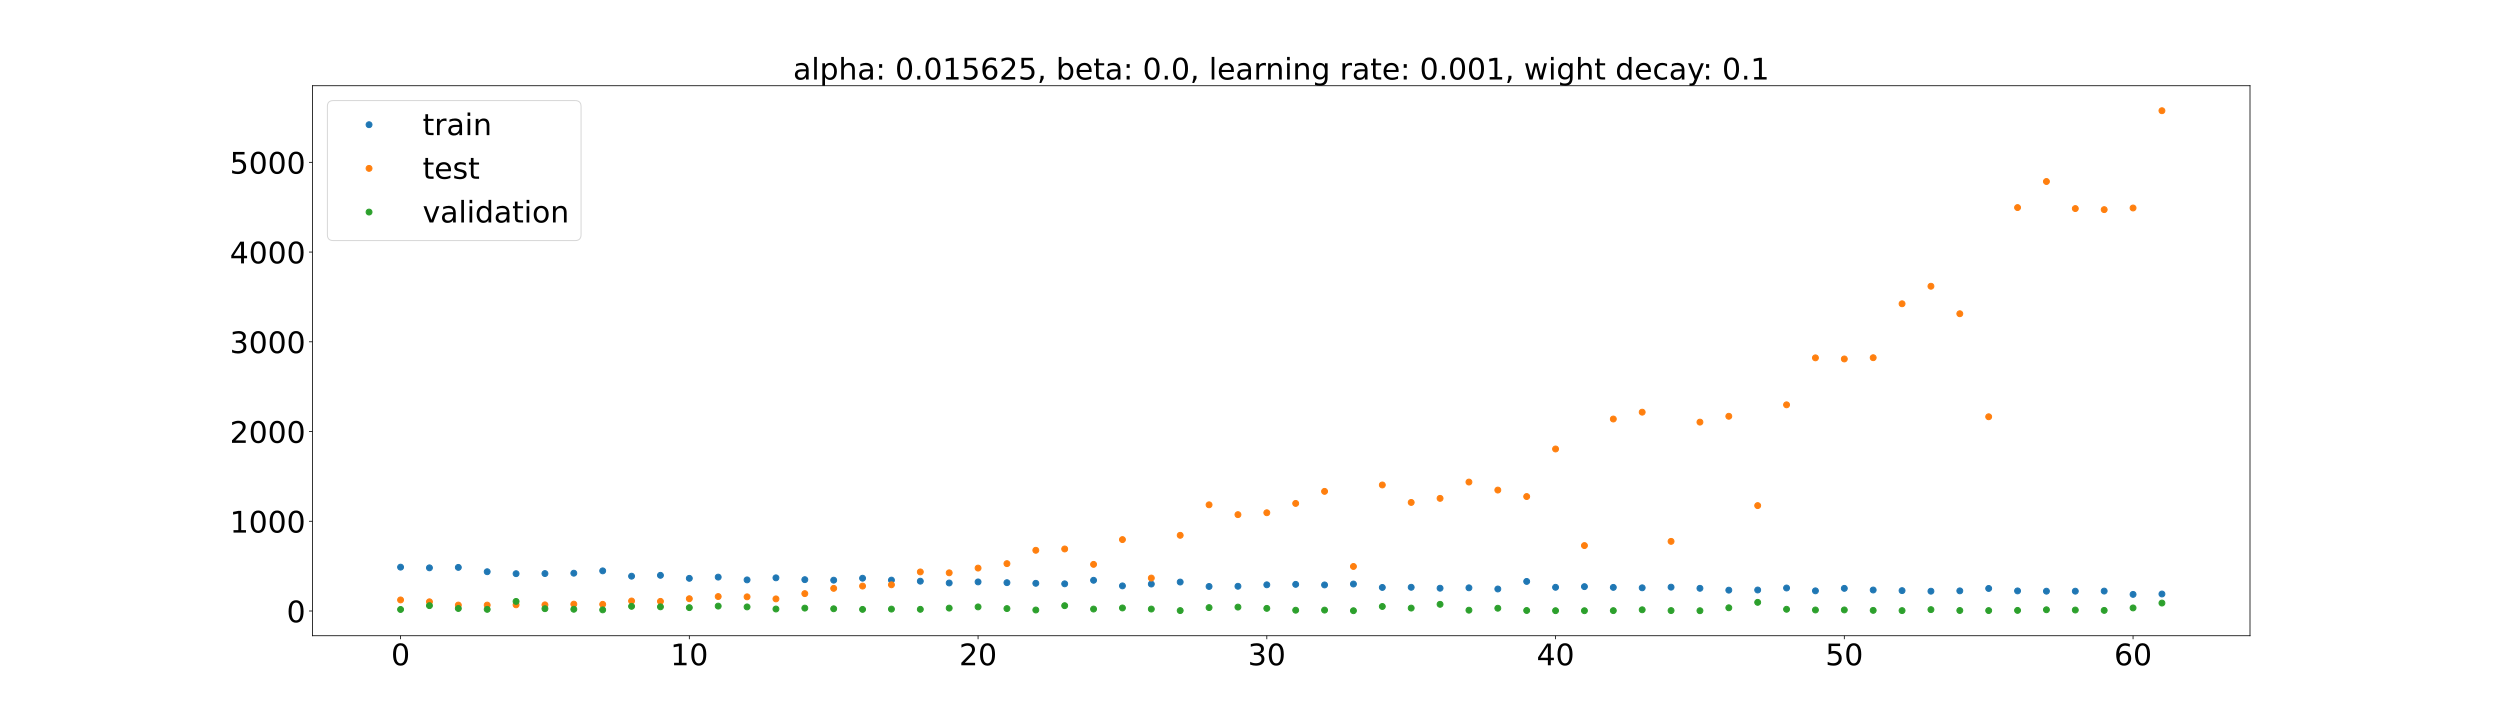 <?xml version="1.0" encoding="utf-8" standalone="no"?>
<!DOCTYPE svg PUBLIC "-//W3C//DTD SVG 1.1//EN"
  "http://www.w3.org/Graphics/SVG/1.1/DTD/svg11.dtd">
<!-- Created with matplotlib (https://matplotlib.org/) -->
<svg height="720pt" version="1.1" viewBox="0 0 2520 720" width="2520pt" xmlns="http://www.w3.org/2000/svg" xmlns:xlink="http://www.w3.org/1999/xlink">
 <defs>
  <style type="text/css">*{stroke-linecap:butt;stroke-linejoin:round;}</style>
 </defs>
 <g id="figure_1">
  <g id="patch_1">
   <path d="M 0 720 
L 2520 720 
L 2520 0 
L 0 0 
z
" style="fill:#ffffff;"/>
  </g>
  <g id="axes_1">
   <g id="patch_2">
    <path d="M 315 640.8 
L 2268 640.8 
L 2268 86.4 
L 315 86.4 
z
" style="fill:#ffffff;"/>
   </g>
   <g id="matplotlib.axis_1">
    <g id="xtick_1">
     <g id="line2d_1">
      <defs>
       <path d="M 0 0 
L 0 3.5 
" id="mfbd2bc231b" style="stroke:#000000;stroke-width:0.8;"/>
      </defs>
      <g>
       <use style="stroke:#000000;stroke-width:0.8;" x="403.773" xlink:href="#mfbd2bc231b" y="640.8"/>
      </g>
     </g>
     <g id="text_1">
      <!-- 0 -->
      <g transform="translate(394.229 670.595)scale(0.3 -0.3)">
       <defs>
        <path d="M 31.781 66.406 
Q 24.172 66.406 20.328 58.906 
Q 16.5 51.422 16.5 36.375 
Q 16.5 21.391 20.328 13.891 
Q 24.172 6.391 31.781 6.391 
Q 39.453 6.391 43.281 13.891 
Q 47.125 21.391 47.125 36.375 
Q 47.125 51.422 43.281 58.906 
Q 39.453 66.406 31.781 66.406 
z
M 31.781 74.219 
Q 44.047 74.219 50.516 64.516 
Q 56.984 54.828 56.984 36.375 
Q 56.984 17.969 50.516 8.266 
Q 44.047 -1.422 31.781 -1.422 
Q 19.531 -1.422 13.062 8.266 
Q 6.594 17.969 6.594 36.375 
Q 6.594 54.828 13.062 64.516 
Q 19.531 74.219 31.781 74.219 
z
" id="DejaVuSans-48"/>
       </defs>
       <use xlink:href="#DejaVuSans-48"/>
      </g>
     </g>
    </g>
    <g id="xtick_2">
     <g id="line2d_2">
      <g>
       <use style="stroke:#000000;stroke-width:0.8;" x="694.831" xlink:href="#mfbd2bc231b" y="640.8"/>
      </g>
     </g>
     <g id="text_2">
      <!-- 10 -->
      <g transform="translate(675.743 670.595)scale(0.3 -0.3)">
       <defs>
        <path d="M 12.406 8.297 
L 28.516 8.297 
L 28.516 63.922 
L 10.984 60.406 
L 10.984 69.391 
L 28.422 72.906 
L 38.281 72.906 
L 38.281 8.297 
L 54.391 8.297 
L 54.391 0 
L 12.406 0 
z
" id="DejaVuSans-49"/>
       </defs>
       <use xlink:href="#DejaVuSans-49"/>
       <use x="63.623" xlink:href="#DejaVuSans-48"/>
      </g>
     </g>
    </g>
    <g id="xtick_3">
     <g id="line2d_3">
      <g>
       <use style="stroke:#000000;stroke-width:0.8;" x="985.889" xlink:href="#mfbd2bc231b" y="640.8"/>
      </g>
     </g>
     <g id="text_3">
      <!-- 20 -->
      <g transform="translate(966.801 670.595)scale(0.3 -0.3)">
       <defs>
        <path d="M 19.188 8.297 
L 53.609 8.297 
L 53.609 0 
L 7.328 0 
L 7.328 8.297 
Q 12.938 14.109 22.625 23.891 
Q 32.328 33.688 34.812 36.531 
Q 39.547 41.844 41.422 45.531 
Q 43.312 49.219 43.312 52.781 
Q 43.312 58.594 39.234 62.25 
Q 35.156 65.922 28.609 65.922 
Q 23.969 65.922 18.812 64.312 
Q 13.672 62.703 7.812 59.422 
L 7.812 69.391 
Q 13.766 71.781 18.938 73 
Q 24.125 74.219 28.422 74.219 
Q 39.75 74.219 46.484 68.547 
Q 53.219 62.891 53.219 53.422 
Q 53.219 48.922 51.531 44.891 
Q 49.859 40.875 45.406 35.406 
Q 44.188 33.984 37.641 27.219 
Q 31.109 20.453 19.188 8.297 
z
" id="DejaVuSans-50"/>
       </defs>
       <use xlink:href="#DejaVuSans-50"/>
       <use x="63.623" xlink:href="#DejaVuSans-48"/>
      </g>
     </g>
    </g>
    <g id="xtick_4">
     <g id="line2d_4">
      <g>
       <use style="stroke:#000000;stroke-width:0.8;" x="1276.947" xlink:href="#mfbd2bc231b" y="640.8"/>
      </g>
     </g>
     <g id="text_4">
      <!-- 30 -->
      <g transform="translate(1257.86 670.595)scale(0.3 -0.3)">
       <defs>
        <path d="M 40.578 39.312 
Q 47.656 37.797 51.625 33 
Q 55.609 28.219 55.609 21.188 
Q 55.609 10.406 48.188 4.484 
Q 40.766 -1.422 27.094 -1.422 
Q 22.516 -1.422 17.656 -0.516 
Q 12.797 0.391 7.625 2.203 
L 7.625 11.719 
Q 11.719 9.328 16.594 8.109 
Q 21.484 6.891 26.812 6.891 
Q 36.078 6.891 40.938 10.547 
Q 45.797 14.203 45.797 21.188 
Q 45.797 27.641 41.281 31.266 
Q 36.766 34.906 28.719 34.906 
L 20.219 34.906 
L 20.219 43.016 
L 29.109 43.016 
Q 36.375 43.016 40.234 45.922 
Q 44.094 48.828 44.094 54.297 
Q 44.094 59.906 40.109 62.906 
Q 36.141 65.922 28.719 65.922 
Q 24.656 65.922 20.016 65.031 
Q 15.375 64.156 9.812 62.312 
L 9.812 71.094 
Q 15.438 72.656 20.344 73.438 
Q 25.25 74.219 29.594 74.219 
Q 40.828 74.219 47.359 69.109 
Q 53.906 64.016 53.906 55.328 
Q 53.906 49.266 50.438 45.094 
Q 46.969 40.922 40.578 39.312 
z
" id="DejaVuSans-51"/>
       </defs>
       <use xlink:href="#DejaVuSans-51"/>
       <use x="63.623" xlink:href="#DejaVuSans-48"/>
      </g>
     </g>
    </g>
    <g id="xtick_5">
     <g id="line2d_5">
      <g>
       <use style="stroke:#000000;stroke-width:0.8;" x="1568.005" xlink:href="#mfbd2bc231b" y="640.8"/>
      </g>
     </g>
     <g id="text_5">
      <!-- 40 -->
      <g transform="translate(1548.918 670.595)scale(0.3 -0.3)">
       <defs>
        <path d="M 37.797 64.312 
L 12.891 25.391 
L 37.797 25.391 
z
M 35.203 72.906 
L 47.609 72.906 
L 47.609 25.391 
L 58.016 25.391 
L 58.016 17.188 
L 47.609 17.188 
L 47.609 0 
L 37.797 0 
L 37.797 17.188 
L 4.891 17.188 
L 4.891 26.703 
z
" id="DejaVuSans-52"/>
       </defs>
       <use xlink:href="#DejaVuSans-52"/>
       <use x="63.623" xlink:href="#DejaVuSans-48"/>
      </g>
     </g>
    </g>
    <g id="xtick_6">
     <g id="line2d_6">
      <g>
       <use style="stroke:#000000;stroke-width:0.8;" x="1859.063" xlink:href="#mfbd2bc231b" y="640.8"/>
      </g>
     </g>
     <g id="text_6">
      <!-- 50 -->
      <g transform="translate(1839.976 670.595)scale(0.3 -0.3)">
       <defs>
        <path d="M 10.797 72.906 
L 49.516 72.906 
L 49.516 64.594 
L 19.828 64.594 
L 19.828 46.734 
Q 21.969 47.469 24.109 47.828 
Q 26.266 48.188 28.422 48.188 
Q 40.625 48.188 47.75 41.5 
Q 54.891 34.812 54.891 23.391 
Q 54.891 11.625 47.562 5.094 
Q 40.234 -1.422 26.906 -1.422 
Q 22.312 -1.422 17.547 -0.641 
Q 12.797 0.141 7.719 1.703 
L 7.719 11.625 
Q 12.109 9.234 16.797 8.062 
Q 21.484 6.891 26.703 6.891 
Q 35.156 6.891 40.078 11.328 
Q 45.016 15.766 45.016 23.391 
Q 45.016 31 40.078 35.438 
Q 35.156 39.891 26.703 39.891 
Q 22.75 39.891 18.812 39.016 
Q 14.891 38.141 10.797 36.281 
z
" id="DejaVuSans-53"/>
       </defs>
       <use xlink:href="#DejaVuSans-53"/>
       <use x="63.623" xlink:href="#DejaVuSans-48"/>
      </g>
     </g>
    </g>
    <g id="xtick_7">
     <g id="line2d_7">
      <g>
       <use style="stroke:#000000;stroke-width:0.8;" x="2150.121" xlink:href="#mfbd2bc231b" y="640.8"/>
      </g>
     </g>
     <g id="text_7">
      <!-- 60 -->
      <g transform="translate(2131.034 670.595)scale(0.3 -0.3)">
       <defs>
        <path d="M 33.016 40.375 
Q 26.375 40.375 22.484 35.828 
Q 18.609 31.297 18.609 23.391 
Q 18.609 15.531 22.484 10.953 
Q 26.375 6.391 33.016 6.391 
Q 39.656 6.391 43.531 10.953 
Q 47.406 15.531 47.406 23.391 
Q 47.406 31.297 43.531 35.828 
Q 39.656 40.375 33.016 40.375 
z
M 52.594 71.297 
L 52.594 62.312 
Q 48.875 64.062 45.094 64.984 
Q 41.312 65.922 37.594 65.922 
Q 27.828 65.922 22.672 59.328 
Q 17.531 52.734 16.797 39.406 
Q 19.672 43.656 24.016 45.922 
Q 28.375 48.188 33.594 48.188 
Q 44.578 48.188 50.953 41.516 
Q 57.328 34.859 57.328 23.391 
Q 57.328 12.156 50.688 5.359 
Q 44.047 -1.422 33.016 -1.422 
Q 20.359 -1.422 13.672 8.266 
Q 6.984 17.969 6.984 36.375 
Q 6.984 53.656 15.188 63.938 
Q 23.391 74.219 37.203 74.219 
Q 40.922 74.219 44.703 73.484 
Q 48.484 72.75 52.594 71.297 
z
" id="DejaVuSans-54"/>
       </defs>
       <use xlink:href="#DejaVuSans-54"/>
       <use x="63.623" xlink:href="#DejaVuSans-48"/>
      </g>
     </g>
    </g>
   </g>
   <g id="matplotlib.axis_2">
    <g id="ytick_1">
     <g id="line2d_8">
      <defs>
       <path d="M 0 0 
L -3.5 0 
" id="ma022037c60" style="stroke:#000000;stroke-width:0.8;"/>
      </defs>
      <g>
       <use style="stroke:#000000;stroke-width:0.8;" x="315" xlink:href="#ma022037c60" y="615.885"/>
      </g>
     </g>
     <g id="text_8">
      <!-- 0 -->
      <g transform="translate(288.913 627.283)scale(0.3 -0.3)">
       <use xlink:href="#DejaVuSans-48"/>
      </g>
     </g>
    </g>
    <g id="ytick_2">
     <g id="line2d_9">
      <g>
       <use style="stroke:#000000;stroke-width:0.8;" x="315" xlink:href="#ma022037c60" y="525.438"/>
      </g>
     </g>
     <g id="text_9">
      <!-- 1000 -->
      <g transform="translate(231.65 536.836)scale(0.3 -0.3)">
       <use xlink:href="#DejaVuSans-49"/>
       <use x="63.623" xlink:href="#DejaVuSans-48"/>
       <use x="127.246" xlink:href="#DejaVuSans-48"/>
       <use x="190.869" xlink:href="#DejaVuSans-48"/>
      </g>
     </g>
    </g>
    <g id="ytick_3">
     <g id="line2d_10">
      <g>
       <use style="stroke:#000000;stroke-width:0.8;" x="315" xlink:href="#ma022037c60" y="434.992"/>
      </g>
     </g>
     <g id="text_10">
      <!-- 2000 -->
      <g transform="translate(231.65 446.39)scale(0.3 -0.3)">
       <use xlink:href="#DejaVuSans-50"/>
       <use x="63.623" xlink:href="#DejaVuSans-48"/>
       <use x="127.246" xlink:href="#DejaVuSans-48"/>
       <use x="190.869" xlink:href="#DejaVuSans-48"/>
      </g>
     </g>
    </g>
    <g id="ytick_4">
     <g id="line2d_11">
      <g>
       <use style="stroke:#000000;stroke-width:0.8;" x="315" xlink:href="#ma022037c60" y="344.545"/>
      </g>
     </g>
     <g id="text_11">
      <!-- 3000 -->
      <g transform="translate(231.65 355.943)scale(0.3 -0.3)">
       <use xlink:href="#DejaVuSans-51"/>
       <use x="63.623" xlink:href="#DejaVuSans-48"/>
       <use x="127.246" xlink:href="#DejaVuSans-48"/>
       <use x="190.869" xlink:href="#DejaVuSans-48"/>
      </g>
     </g>
    </g>
    <g id="ytick_5">
     <g id="line2d_12">
      <g>
       <use style="stroke:#000000;stroke-width:0.8;" x="315" xlink:href="#ma022037c60" y="254.099"/>
      </g>
     </g>
     <g id="text_12">
      <!-- 4000 -->
      <g transform="translate(231.65 265.496)scale(0.3 -0.3)">
       <use xlink:href="#DejaVuSans-52"/>
       <use x="63.623" xlink:href="#DejaVuSans-48"/>
       <use x="127.246" xlink:href="#DejaVuSans-48"/>
       <use x="190.869" xlink:href="#DejaVuSans-48"/>
      </g>
     </g>
    </g>
    <g id="ytick_6">
     <g id="line2d_13">
      <g>
       <use style="stroke:#000000;stroke-width:0.8;" x="315" xlink:href="#ma022037c60" y="163.652"/>
      </g>
     </g>
     <g id="text_13">
      <!-- 5000 -->
      <g transform="translate(231.65 175.05)scale(0.3 -0.3)">
       <use xlink:href="#DejaVuSans-53"/>
       <use x="63.623" xlink:href="#DejaVuSans-48"/>
       <use x="127.246" xlink:href="#DejaVuSans-48"/>
       <use x="190.869" xlink:href="#DejaVuSans-48"/>
      </g>
     </g>
    </g>
   </g>
   <g id="line2d_14">
    <defs>
     <path d="M 0 3 
C 0.796 3 1.559 2.684 2.121 2.121 
C 2.684 1.559 3 0.796 3 0 
C 3 -0.796 2.684 -1.559 2.121 -2.121 
C 1.559 -2.684 0.796 -3 0 -3 
C -0.796 -3 -1.559 -2.684 -2.121 -2.121 
C -2.684 -1.559 -3 -0.796 -3 0 
C -3 0.796 -2.684 1.559 -2.121 2.121 
C -1.559 2.684 -0.796 3 0 3 
z
" id="m01c1c22c36" style="stroke:#1f77b4;"/>
    </defs>
    <g clip-path="url(#pdbefff16e7)">
     <use style="fill:#1f77b4;stroke:#1f77b4;" x="403.773" xlink:href="#m01c1c22c36" y="571.685"/>
     <use style="fill:#1f77b4;stroke:#1f77b4;" x="432.879" xlink:href="#m01c1c22c36" y="572.378"/>
     <use style="fill:#1f77b4;stroke:#1f77b4;" x="461.984" xlink:href="#m01c1c22c36" y="571.935"/>
     <use style="fill:#1f77b4;stroke:#1f77b4;" x="491.09" xlink:href="#m01c1c22c36" y="576.297"/>
     <use style="fill:#1f77b4;stroke:#1f77b4;" x="520.196" xlink:href="#m01c1c22c36" y="578.268"/>
     <use style="fill:#1f77b4;stroke:#1f77b4;" x="549.302" xlink:href="#m01c1c22c36" y="578.148"/>
     <use style="fill:#1f77b4;stroke:#1f77b4;" x="578.408" xlink:href="#m01c1c22c36" y="577.784"/>
     <use style="fill:#1f77b4;stroke:#1f77b4;" x="607.513" xlink:href="#m01c1c22c36" y="575.425"/>
     <use style="fill:#1f77b4;stroke:#1f77b4;" x="636.619" xlink:href="#m01c1c22c36" y="580.796"/>
     <use style="fill:#1f77b4;stroke:#1f77b4;" x="665.725" xlink:href="#m01c1c22c36" y="579.92"/>
     <use style="fill:#1f77b4;stroke:#1f77b4;" x="694.831" xlink:href="#m01c1c22c36" y="582.96"/>
     <use style="fill:#1f77b4;stroke:#1f77b4;" x="723.937" xlink:href="#m01c1c22c36" y="581.726"/>
     <use style="fill:#1f77b4;stroke:#1f77b4;" x="753.042" xlink:href="#m01c1c22c36" y="584.524"/>
     <use style="fill:#1f77b4;stroke:#1f77b4;" x="782.148" xlink:href="#m01c1c22c36" y="582.445"/>
     <use style="fill:#1f77b4;stroke:#1f77b4;" x="811.254" xlink:href="#m01c1c22c36" y="584.287"/>
     <use style="fill:#1f77b4;stroke:#1f77b4;" x="840.36" xlink:href="#m01c1c22c36" y="584.815"/>
     <use style="fill:#1f77b4;stroke:#1f77b4;" x="869.466" xlink:href="#m01c1c22c36" y="582.848"/>
     <use style="fill:#1f77b4;stroke:#1f77b4;" x="898.572" xlink:href="#m01c1c22c36" y="584.753"/>
     <use style="fill:#1f77b4;stroke:#1f77b4;" x="927.677" xlink:href="#m01c1c22c36" y="585.835"/>
     <use style="fill:#1f77b4;stroke:#1f77b4;" x="956.783" xlink:href="#m01c1c22c36" y="587.642"/>
     <use style="fill:#1f77b4;stroke:#1f77b4;" x="985.889" xlink:href="#m01c1c22c36" y="586.571"/>
     <use style="fill:#1f77b4;stroke:#1f77b4;" x="1014.995" xlink:href="#m01c1c22c36" y="587.32"/>
     <use style="fill:#1f77b4;stroke:#1f77b4;" x="1044.101" xlink:href="#m01c1c22c36" y="587.969"/>
     <use style="fill:#1f77b4;stroke:#1f77b4;" x="1073.206" xlink:href="#m01c1c22c36" y="588.482"/>
     <use style="fill:#1f77b4;stroke:#1f77b4;" x="1102.312" xlink:href="#m01c1c22c36" y="584.921"/>
     <use style="fill:#1f77b4;stroke:#1f77b4;" x="1131.418" xlink:href="#m01c1c22c36" y="590.569"/>
     <use style="fill:#1f77b4;stroke:#1f77b4;" x="1160.524" xlink:href="#m01c1c22c36" y="588.709"/>
     <use style="fill:#1f77b4;stroke:#1f77b4;" x="1189.63" xlink:href="#m01c1c22c36" y="586.702"/>
     <use style="fill:#1f77b4;stroke:#1f77b4;" x="1218.735" xlink:href="#m01c1c22c36" y="591.161"/>
     <use style="fill:#1f77b4;stroke:#1f77b4;" x="1247.841" xlink:href="#m01c1c22c36" y="590.961"/>
     <use style="fill:#1f77b4;stroke:#1f77b4;" x="1276.947" xlink:href="#m01c1c22c36" y="589.477"/>
     <use style="fill:#1f77b4;stroke:#1f77b4;" x="1306.053" xlink:href="#m01c1c22c36" y="589.033"/>
     <use style="fill:#1f77b4;stroke:#1f77b4;" x="1335.159" xlink:href="#m01c1c22c36" y="589.606"/>
     <use style="fill:#1f77b4;stroke:#1f77b4;" x="1364.265" xlink:href="#m01c1c22c36" y="588.7"/>
     <use style="fill:#1f77b4;stroke:#1f77b4;" x="1393.37" xlink:href="#m01c1c22c36" y="592.144"/>
     <use style="fill:#1f77b4;stroke:#1f77b4;" x="1422.476" xlink:href="#m01c1c22c36" y="591.973"/>
     <use style="fill:#1f77b4;stroke:#1f77b4;" x="1451.582" xlink:href="#m01c1c22c36" y="592.919"/>
     <use style="fill:#1f77b4;stroke:#1f77b4;" x="1480.688" xlink:href="#m01c1c22c36" y="592.512"/>
     <use style="fill:#1f77b4;stroke:#1f77b4;" x="1509.794" xlink:href="#m01c1c22c36" y="593.697"/>
     <use style="fill:#1f77b4;stroke:#1f77b4;" x="1538.899" xlink:href="#m01c1c22c36" y="586.083"/>
     <use style="fill:#1f77b4;stroke:#1f77b4;" x="1568.005" xlink:href="#m01c1c22c36" y="591.991"/>
     <use style="fill:#1f77b4;stroke:#1f77b4;" x="1597.111" xlink:href="#m01c1c22c36" y="591.323"/>
     <use style="fill:#1f77b4;stroke:#1f77b4;" x="1626.217" xlink:href="#m01c1c22c36" y="592.084"/>
     <use style="fill:#1f77b4;stroke:#1f77b4;" x="1655.323" xlink:href="#m01c1c22c36" y="592.502"/>
     <use style="fill:#1f77b4;stroke:#1f77b4;" x="1684.428" xlink:href="#m01c1c22c36" y="591.858"/>
     <use style="fill:#1f77b4;stroke:#1f77b4;" x="1713.534" xlink:href="#m01c1c22c36" y="593.007"/>
     <use style="fill:#1f77b4;stroke:#1f77b4;" x="1742.64" xlink:href="#m01c1c22c36" y="594.88"/>
     <use style="fill:#1f77b4;stroke:#1f77b4;" x="1771.746" xlink:href="#m01c1c22c36" y="594.714"/>
     <use style="fill:#1f77b4;stroke:#1f77b4;" x="1800.852" xlink:href="#m01c1c22c36" y="592.702"/>
     <use style="fill:#1f77b4;stroke:#1f77b4;" x="1829.958" xlink:href="#m01c1c22c36" y="595.563"/>
     <use style="fill:#1f77b4;stroke:#1f77b4;" x="1859.063" xlink:href="#m01c1c22c36" y="593.066"/>
     <use style="fill:#1f77b4;stroke:#1f77b4;" x="1888.169" xlink:href="#m01c1c22c36" y="594.727"/>
     <use style="fill:#1f77b4;stroke:#1f77b4;" x="1917.275" xlink:href="#m01c1c22c36" y="595.35"/>
     <use style="fill:#1f77b4;stroke:#1f77b4;" x="1946.381" xlink:href="#m01c1c22c36" y="595.931"/>
     <use style="fill:#1f77b4;stroke:#1f77b4;" x="1975.487" xlink:href="#m01c1c22c36" y="595.576"/>
     <use style="fill:#1f77b4;stroke:#1f77b4;" x="2004.592" xlink:href="#m01c1c22c36" y="593.167"/>
     <use style="fill:#1f77b4;stroke:#1f77b4;" x="2033.698" xlink:href="#m01c1c22c36" y="595.629"/>
     <use style="fill:#1f77b4;stroke:#1f77b4;" x="2062.804" xlink:href="#m01c1c22c36" y="595.909"/>
     <use style="fill:#1f77b4;stroke:#1f77b4;" x="2091.91" xlink:href="#m01c1c22c36" y="595.912"/>
     <use style="fill:#1f77b4;stroke:#1f77b4;" x="2121.016" xlink:href="#m01c1c22c36" y="595.81"/>
     <use style="fill:#1f77b4;stroke:#1f77b4;" x="2150.121" xlink:href="#m01c1c22c36" y="599.143"/>
     <use style="fill:#1f77b4;stroke:#1f77b4;" x="2179.227" xlink:href="#m01c1c22c36" y="598.748"/>
    </g>
   </g>
   <g id="line2d_15">
    <defs>
     <path d="M 0 3 
C 0.796 3 1.559 2.684 2.121 2.121 
C 2.684 1.559 3 0.796 3 0 
C 3 -0.796 2.684 -1.559 2.121 -2.121 
C 1.559 -2.684 0.796 -3 0 -3 
C -0.796 -3 -1.559 -2.684 -2.121 -2.121 
C -2.684 -1.559 -3 -0.796 -3 0 
C -3 0.796 -2.684 1.559 -2.121 2.121 
C -1.559 2.684 -0.796 3 0 3 
z
" id="m540a7ecd18" style="stroke:#ff7f0e;"/>
    </defs>
    <g clip-path="url(#pdbefff16e7)">
     <use style="fill:#ff7f0e;stroke:#ff7f0e;" x="403.773" xlink:href="#m540a7ecd18" y="604.732"/>
     <use style="fill:#ff7f0e;stroke:#ff7f0e;" x="432.879" xlink:href="#m540a7ecd18" y="606.599"/>
     <use style="fill:#ff7f0e;stroke:#ff7f0e;" x="461.984" xlink:href="#m540a7ecd18" y="609.91"/>
     <use style="fill:#ff7f0e;stroke:#ff7f0e;" x="491.09" xlink:href="#m540a7ecd18" y="609.924"/>
     <use style="fill:#ff7f0e;stroke:#ff7f0e;" x="520.196" xlink:href="#m540a7ecd18" y="609.66"/>
     <use style="fill:#ff7f0e;stroke:#ff7f0e;" x="549.302" xlink:href="#m540a7ecd18" y="609.682"/>
     <use style="fill:#ff7f0e;stroke:#ff7f0e;" x="578.408" xlink:href="#m540a7ecd18" y="608.973"/>
     <use style="fill:#ff7f0e;stroke:#ff7f0e;" x="607.513" xlink:href="#m540a7ecd18" y="609.151"/>
     <use style="fill:#ff7f0e;stroke:#ff7f0e;" x="636.619" xlink:href="#m540a7ecd18" y="605.8"/>
     <use style="fill:#ff7f0e;stroke:#ff7f0e;" x="665.725" xlink:href="#m540a7ecd18" y="606.178"/>
     <use style="fill:#ff7f0e;stroke:#ff7f0e;" x="694.831" xlink:href="#m540a7ecd18" y="603.502"/>
     <use style="fill:#ff7f0e;stroke:#ff7f0e;" x="723.937" xlink:href="#m540a7ecd18" y="601.313"/>
     <use style="fill:#ff7f0e;stroke:#ff7f0e;" x="753.042" xlink:href="#m540a7ecd18" y="601.603"/>
     <use style="fill:#ff7f0e;stroke:#ff7f0e;" x="782.148" xlink:href="#m540a7ecd18" y="603.677"/>
     <use style="fill:#ff7f0e;stroke:#ff7f0e;" x="811.254" xlink:href="#m540a7ecd18" y="598.375"/>
     <use style="fill:#ff7f0e;stroke:#ff7f0e;" x="840.36" xlink:href="#m540a7ecd18" y="593.058"/>
     <use style="fill:#ff7f0e;stroke:#ff7f0e;" x="869.466" xlink:href="#m540a7ecd18" y="590.768"/>
     <use style="fill:#ff7f0e;stroke:#ff7f0e;" x="898.572" xlink:href="#m540a7ecd18" y="589.473"/>
     <use style="fill:#ff7f0e;stroke:#ff7f0e;" x="927.677" xlink:href="#m540a7ecd18" y="576.495"/>
     <use style="fill:#ff7f0e;stroke:#ff7f0e;" x="956.783" xlink:href="#m540a7ecd18" y="577.39"/>
     <use style="fill:#ff7f0e;stroke:#ff7f0e;" x="985.889" xlink:href="#m540a7ecd18" y="572.632"/>
     <use style="fill:#ff7f0e;stroke:#ff7f0e;" x="1014.995" xlink:href="#m540a7ecd18" y="568.144"/>
     <use style="fill:#ff7f0e;stroke:#ff7f0e;" x="1044.101" xlink:href="#m540a7ecd18" y="554.688"/>
     <use style="fill:#ff7f0e;stroke:#ff7f0e;" x="1073.206" xlink:href="#m540a7ecd18" y="553.363"/>
     <use style="fill:#ff7f0e;stroke:#ff7f0e;" x="1102.312" xlink:href="#m540a7ecd18" y="568.88"/>
     <use style="fill:#ff7f0e;stroke:#ff7f0e;" x="1131.418" xlink:href="#m540a7ecd18" y="543.911"/>
     <use style="fill:#ff7f0e;stroke:#ff7f0e;" x="1160.524" xlink:href="#m540a7ecd18" y="582.677"/>
     <use style="fill:#ff7f0e;stroke:#ff7f0e;" x="1189.63" xlink:href="#m540a7ecd18" y="539.592"/>
     <use style="fill:#ff7f0e;stroke:#ff7f0e;" x="1218.735" xlink:href="#m540a7ecd18" y="508.837"/>
     <use style="fill:#ff7f0e;stroke:#ff7f0e;" x="1247.841" xlink:href="#m540a7ecd18" y="518.758"/>
     <use style="fill:#ff7f0e;stroke:#ff7f0e;" x="1276.947" xlink:href="#m540a7ecd18" y="516.842"/>
     <use style="fill:#ff7f0e;stroke:#ff7f0e;" x="1306.053" xlink:href="#m540a7ecd18" y="507.449"/>
     <use style="fill:#ff7f0e;stroke:#ff7f0e;" x="1335.159" xlink:href="#m540a7ecd18" y="495.304"/>
     <use style="fill:#ff7f0e;stroke:#ff7f0e;" x="1364.265" xlink:href="#m540a7ecd18" y="571.002"/>
     <use style="fill:#ff7f0e;stroke:#ff7f0e;" x="1393.37" xlink:href="#m540a7ecd18" y="488.845"/>
     <use style="fill:#ff7f0e;stroke:#ff7f0e;" x="1422.476" xlink:href="#m540a7ecd18" y="506.463"/>
     <use style="fill:#ff7f0e;stroke:#ff7f0e;" x="1451.582" xlink:href="#m540a7ecd18" y="502.347"/>
     <use style="fill:#ff7f0e;stroke:#ff7f0e;" x="1480.688" xlink:href="#m540a7ecd18" y="485.913"/>
     <use style="fill:#ff7f0e;stroke:#ff7f0e;" x="1509.794" xlink:href="#m540a7ecd18" y="493.99"/>
     <use style="fill:#ff7f0e;stroke:#ff7f0e;" x="1538.899" xlink:href="#m540a7ecd18" y="500.511"/>
     <use style="fill:#ff7f0e;stroke:#ff7f0e;" x="1568.005" xlink:href="#m540a7ecd18" y="452.571"/>
     <use style="fill:#ff7f0e;stroke:#ff7f0e;" x="1597.111" xlink:href="#m540a7ecd18" y="549.938"/>
     <use style="fill:#ff7f0e;stroke:#ff7f0e;" x="1626.217" xlink:href="#m540a7ecd18" y="422.366"/>
     <use style="fill:#ff7f0e;stroke:#ff7f0e;" x="1655.323" xlink:href="#m540a7ecd18" y="415.473"/>
     <use style="fill:#ff7f0e;stroke:#ff7f0e;" x="1684.428" xlink:href="#m540a7ecd18" y="545.696"/>
     <use style="fill:#ff7f0e;stroke:#ff7f0e;" x="1713.534" xlink:href="#m540a7ecd18" y="425.501"/>
     <use style="fill:#ff7f0e;stroke:#ff7f0e;" x="1742.64" xlink:href="#m540a7ecd18" y="419.598"/>
     <use style="fill:#ff7f0e;stroke:#ff7f0e;" x="1771.746" xlink:href="#m540a7ecd18" y="509.645"/>
     <use style="fill:#ff7f0e;stroke:#ff7f0e;" x="1800.852" xlink:href="#m540a7ecd18" y="408.059"/>
     <use style="fill:#ff7f0e;stroke:#ff7f0e;" x="1829.958" xlink:href="#m540a7ecd18" y="360.706"/>
     <use style="fill:#ff7f0e;stroke:#ff7f0e;" x="1859.063" xlink:href="#m540a7ecd18" y="361.826"/>
     <use style="fill:#ff7f0e;stroke:#ff7f0e;" x="1888.169" xlink:href="#m540a7ecd18" y="360.562"/>
     <use style="fill:#ff7f0e;stroke:#ff7f0e;" x="1917.275" xlink:href="#m540a7ecd18" y="306.195"/>
     <use style="fill:#ff7f0e;stroke:#ff7f0e;" x="1946.381" xlink:href="#m540a7ecd18" y="288.536"/>
     <use style="fill:#ff7f0e;stroke:#ff7f0e;" x="1975.487" xlink:href="#m540a7ecd18" y="316.245"/>
     <use style="fill:#ff7f0e;stroke:#ff7f0e;" x="2004.592" xlink:href="#m540a7ecd18" y="420.091"/>
     <use style="fill:#ff7f0e;stroke:#ff7f0e;" x="2033.698" xlink:href="#m540a7ecd18" y="209.225"/>
     <use style="fill:#ff7f0e;stroke:#ff7f0e;" x="2062.804" xlink:href="#m540a7ecd18" y="182.955"/>
     <use style="fill:#ff7f0e;stroke:#ff7f0e;" x="2091.91" xlink:href="#m540a7ecd18" y="210.227"/>
     <use style="fill:#ff7f0e;stroke:#ff7f0e;" x="2121.016" xlink:href="#m540a7ecd18" y="211.301"/>
     <use style="fill:#ff7f0e;stroke:#ff7f0e;" x="2150.121" xlink:href="#m540a7ecd18" y="209.643"/>
     <use style="fill:#ff7f0e;stroke:#ff7f0e;" x="2179.227" xlink:href="#m540a7ecd18" y="111.6"/>
    </g>
   </g>
   <g id="line2d_16">
    <defs>
     <path d="M 0 3 
C 0.796 3 1.559 2.684 2.121 2.121 
C 2.684 1.559 3 0.796 3 0 
C 3 -0.796 2.684 -1.559 2.121 -2.121 
C 1.559 -2.684 0.796 -3 0 -3 
C -0.796 -3 -1.559 -2.684 -2.121 -2.121 
C -2.684 -1.559 -3 -0.796 -3 0 
C -3 0.796 -2.684 1.559 -2.121 2.121 
C -1.559 2.684 -0.796 3 0 3 
z
" id="m7a46ccacd3" style="stroke:#2ca02c;"/>
    </defs>
    <g clip-path="url(#pdbefff16e7)">
     <use style="fill:#2ca02c;stroke:#2ca02c;" x="403.773" xlink:href="#m7a46ccacd3" y="614.352"/>
     <use style="fill:#2ca02c;stroke:#2ca02c;" x="432.879" xlink:href="#m7a46ccacd3" y="610.489"/>
     <use style="fill:#2ca02c;stroke:#2ca02c;" x="461.984" xlink:href="#m7a46ccacd3" y="613.345"/>
     <use style="fill:#2ca02c;stroke:#2ca02c;" x="491.09" xlink:href="#m7a46ccacd3" y="614.232"/>
     <use style="fill:#2ca02c;stroke:#2ca02c;" x="520.196" xlink:href="#m7a46ccacd3" y="606.234"/>
     <use style="fill:#2ca02c;stroke:#2ca02c;" x="549.302" xlink:href="#m7a46ccacd3" y="613.563"/>
     <use style="fill:#2ca02c;stroke:#2ca02c;" x="578.408" xlink:href="#m7a46ccacd3" y="614.142"/>
     <use style="fill:#2ca02c;stroke:#2ca02c;" x="607.513" xlink:href="#m7a46ccacd3" y="614.748"/>
     <use style="fill:#2ca02c;stroke:#2ca02c;" x="636.619" xlink:href="#m7a46ccacd3" y="611.186"/>
     <use style="fill:#2ca02c;stroke:#2ca02c;" x="665.725" xlink:href="#m7a46ccacd3" y="611.69"/>
     <use style="fill:#2ca02c;stroke:#2ca02c;" x="694.831" xlink:href="#m7a46ccacd3" y="612.504"/>
     <use style="fill:#2ca02c;stroke:#2ca02c;" x="723.937" xlink:href="#m7a46ccacd3" y="610.95"/>
     <use style="fill:#2ca02c;stroke:#2ca02c;" x="753.042" xlink:href="#m7a46ccacd3" y="611.767"/>
     <use style="fill:#2ca02c;stroke:#2ca02c;" x="782.148" xlink:href="#m7a46ccacd3" y="613.89"/>
     <use style="fill:#2ca02c;stroke:#2ca02c;" x="811.254" xlink:href="#m7a46ccacd3" y="612.978"/>
     <use style="fill:#2ca02c;stroke:#2ca02c;" x="840.36" xlink:href="#m7a46ccacd3" y="613.644"/>
     <use style="fill:#2ca02c;stroke:#2ca02c;" x="869.466" xlink:href="#m7a46ccacd3" y="614.263"/>
     <use style="fill:#2ca02c;stroke:#2ca02c;" x="898.572" xlink:href="#m7a46ccacd3" y="613.966"/>
     <use style="fill:#2ca02c;stroke:#2ca02c;" x="927.677" xlink:href="#m7a46ccacd3" y="614.19"/>
     <use style="fill:#2ca02c;stroke:#2ca02c;" x="956.783" xlink:href="#m7a46ccacd3" y="612.973"/>
     <use style="fill:#2ca02c;stroke:#2ca02c;" x="985.889" xlink:href="#m7a46ccacd3" y="611.754"/>
     <use style="fill:#2ca02c;stroke:#2ca02c;" x="1014.995" xlink:href="#m7a46ccacd3" y="613.447"/>
     <use style="fill:#2ca02c;stroke:#2ca02c;" x="1044.101" xlink:href="#m7a46ccacd3" y="614.885"/>
     <use style="fill:#2ca02c;stroke:#2ca02c;" x="1073.206" xlink:href="#m7a46ccacd3" y="610.527"/>
     <use style="fill:#2ca02c;stroke:#2ca02c;" x="1102.312" xlink:href="#m7a46ccacd3" y="613.929"/>
     <use style="fill:#2ca02c;stroke:#2ca02c;" x="1131.418" xlink:href="#m7a46ccacd3" y="612.815"/>
     <use style="fill:#2ca02c;stroke:#2ca02c;" x="1160.524" xlink:href="#m7a46ccacd3" y="613.925"/>
     <use style="fill:#2ca02c;stroke:#2ca02c;" x="1189.63" xlink:href="#m7a46ccacd3" y="615.46"/>
     <use style="fill:#2ca02c;stroke:#2ca02c;" x="1218.735" xlink:href="#m7a46ccacd3" y="612.457"/>
     <use style="fill:#2ca02c;stroke:#2ca02c;" x="1247.841" xlink:href="#m7a46ccacd3" y="611.958"/>
     <use style="fill:#2ca02c;stroke:#2ca02c;" x="1276.947" xlink:href="#m7a46ccacd3" y="613.242"/>
     <use style="fill:#2ca02c;stroke:#2ca02c;" x="1306.053" xlink:href="#m7a46ccacd3" y="615.094"/>
     <use style="fill:#2ca02c;stroke:#2ca02c;" x="1335.159" xlink:href="#m7a46ccacd3" y="614.979"/>
     <use style="fill:#2ca02c;stroke:#2ca02c;" x="1364.265" xlink:href="#m7a46ccacd3" y="615.591"/>
     <use style="fill:#2ca02c;stroke:#2ca02c;" x="1393.37" xlink:href="#m7a46ccacd3" y="611.331"/>
     <use style="fill:#2ca02c;stroke:#2ca02c;" x="1422.476" xlink:href="#m7a46ccacd3" y="612.944"/>
     <use style="fill:#2ca02c;stroke:#2ca02c;" x="1451.582" xlink:href="#m7a46ccacd3" y="609.154"/>
     <use style="fill:#2ca02c;stroke:#2ca02c;" x="1480.688" xlink:href="#m7a46ccacd3" y="615.075"/>
     <use style="fill:#2ca02c;stroke:#2ca02c;" x="1509.794" xlink:href="#m7a46ccacd3" y="613.094"/>
     <use style="fill:#2ca02c;stroke:#2ca02c;" x="1538.899" xlink:href="#m7a46ccacd3" y="615.374"/>
     <use style="fill:#2ca02c;stroke:#2ca02c;" x="1568.005" xlink:href="#m7a46ccacd3" y="615.57"/>
     <use style="fill:#2ca02c;stroke:#2ca02c;" x="1597.111" xlink:href="#m7a46ccacd3" y="615.6"/>
     <use style="fill:#2ca02c;stroke:#2ca02c;" x="1626.217" xlink:href="#m7a46ccacd3" y="615.507"/>
     <use style="fill:#2ca02c;stroke:#2ca02c;" x="1655.323" xlink:href="#m7a46ccacd3" y="614.662"/>
     <use style="fill:#2ca02c;stroke:#2ca02c;" x="1684.428" xlink:href="#m7a46ccacd3" y="615.454"/>
     <use style="fill:#2ca02c;stroke:#2ca02c;" x="1713.534" xlink:href="#m7a46ccacd3" y="615.597"/>
     <use style="fill:#2ca02c;stroke:#2ca02c;" x="1742.64" xlink:href="#m7a46ccacd3" y="612.64"/>
     <use style="fill:#2ca02c;stroke:#2ca02c;" x="1771.746" xlink:href="#m7a46ccacd3" y="607.164"/>
     <use style="fill:#2ca02c;stroke:#2ca02c;" x="1800.852" xlink:href="#m7a46ccacd3" y="614.141"/>
     <use style="fill:#2ca02c;stroke:#2ca02c;" x="1829.958" xlink:href="#m7a46ccacd3" y="614.861"/>
     <use style="fill:#2ca02c;stroke:#2ca02c;" x="1859.063" xlink:href="#m7a46ccacd3" y="614.81"/>
     <use style="fill:#2ca02c;stroke:#2ca02c;" x="1888.169" xlink:href="#m7a46ccacd3" y="615.257"/>
     <use style="fill:#2ca02c;stroke:#2ca02c;" x="1917.275" xlink:href="#m7a46ccacd3" y="615.489"/>
     <use style="fill:#2ca02c;stroke:#2ca02c;" x="1946.381" xlink:href="#m7a46ccacd3" y="614.506"/>
     <use style="fill:#2ca02c;stroke:#2ca02c;" x="1975.487" xlink:href="#m7a46ccacd3" y="615.379"/>
     <use style="fill:#2ca02c;stroke:#2ca02c;" x="2004.592" xlink:href="#m7a46ccacd3" y="615.455"/>
     <use style="fill:#2ca02c;stroke:#2ca02c;" x="2033.698" xlink:href="#m7a46ccacd3" y="615.278"/>
     <use style="fill:#2ca02c;stroke:#2ca02c;" x="2062.804" xlink:href="#m7a46ccacd3" y="614.64"/>
     <use style="fill:#2ca02c;stroke:#2ca02c;" x="2091.91" xlink:href="#m7a46ccacd3" y="614.91"/>
     <use style="fill:#2ca02c;stroke:#2ca02c;" x="2121.016" xlink:href="#m7a46ccacd3" y="615.282"/>
     <use style="fill:#2ca02c;stroke:#2ca02c;" x="2150.121" xlink:href="#m7a46ccacd3" y="612.781"/>
     <use style="fill:#2ca02c;stroke:#2ca02c;" x="2179.227" xlink:href="#m7a46ccacd3" y="607.878"/>
    </g>
   </g>
   <g id="patch_3">
    <path d="M 315 640.8 
L 315 86.4 
" style="fill:none;stroke:#000000;stroke-linecap:square;stroke-linejoin:miter;stroke-width:0.8;"/>
   </g>
   <g id="patch_4">
    <path d="M 2268 640.8 
L 2268 86.4 
" style="fill:none;stroke:#000000;stroke-linecap:square;stroke-linejoin:miter;stroke-width:0.8;"/>
   </g>
   <g id="patch_5">
    <path d="M 315 640.8 
L 2268 640.8 
" style="fill:none;stroke:#000000;stroke-linecap:square;stroke-linejoin:miter;stroke-width:0.8;"/>
   </g>
   <g id="patch_6">
    <path d="M 315 86.4 
L 2268 86.4 
" style="fill:none;stroke:#000000;stroke-linecap:square;stroke-linejoin:miter;stroke-width:0.8;"/>
   </g>
   <g id="text_14">
    <!-- alpha: 0.015625, beta: 0.0, learning rate: 0.001, wight decay: 0.1 -->
    <g transform="translate(799.46 80.161)scale(0.3 -0.3)">
     <defs>
      <path d="M 34.281 27.484 
Q 23.391 27.484 19.188 25 
Q 14.984 22.516 14.984 16.5 
Q 14.984 11.719 18.141 8.906 
Q 21.297 6.109 26.703 6.109 
Q 34.188 6.109 38.703 11.406 
Q 43.219 16.703 43.219 25.484 
L 43.219 27.484 
z
M 52.203 31.203 
L 52.203 0 
L 43.219 0 
L 43.219 8.297 
Q 40.141 3.328 35.547 0.953 
Q 30.953 -1.422 24.312 -1.422 
Q 15.922 -1.422 10.953 3.297 
Q 6 8.016 6 15.922 
Q 6 25.141 12.172 29.828 
Q 18.359 34.516 30.609 34.516 
L 43.219 34.516 
L 43.219 35.406 
Q 43.219 41.609 39.141 45 
Q 35.062 48.391 27.688 48.391 
Q 23 48.391 18.547 47.266 
Q 14.109 46.141 10.016 43.891 
L 10.016 52.203 
Q 14.938 54.109 19.578 55.047 
Q 24.219 56 28.609 56 
Q 40.484 56 46.344 49.844 
Q 52.203 43.703 52.203 31.203 
z
" id="DejaVuSans-97"/>
      <path d="M 9.422 75.984 
L 18.406 75.984 
L 18.406 0 
L 9.422 0 
z
" id="DejaVuSans-108"/>
      <path d="M 18.109 8.203 
L 18.109 -20.797 
L 9.078 -20.797 
L 9.078 54.688 
L 18.109 54.688 
L 18.109 46.391 
Q 20.953 51.266 25.266 53.625 
Q 29.594 56 35.594 56 
Q 45.562 56 51.781 48.094 
Q 58.016 40.188 58.016 27.297 
Q 58.016 14.406 51.781 6.484 
Q 45.562 -1.422 35.594 -1.422 
Q 29.594 -1.422 25.266 0.953 
Q 20.953 3.328 18.109 8.203 
z
M 48.688 27.297 
Q 48.688 37.203 44.609 42.844 
Q 40.531 48.484 33.406 48.484 
Q 26.266 48.484 22.188 42.844 
Q 18.109 37.203 18.109 27.297 
Q 18.109 17.391 22.188 11.75 
Q 26.266 6.109 33.406 6.109 
Q 40.531 6.109 44.609 11.75 
Q 48.688 17.391 48.688 27.297 
z
" id="DejaVuSans-112"/>
      <path d="M 54.891 33.016 
L 54.891 0 
L 45.906 0 
L 45.906 32.719 
Q 45.906 40.484 42.875 44.328 
Q 39.844 48.188 33.797 48.188 
Q 26.516 48.188 22.312 43.547 
Q 18.109 38.922 18.109 30.906 
L 18.109 0 
L 9.078 0 
L 9.078 75.984 
L 18.109 75.984 
L 18.109 46.188 
Q 21.344 51.125 25.703 53.562 
Q 30.078 56 35.797 56 
Q 45.219 56 50.047 50.172 
Q 54.891 44.344 54.891 33.016 
z
" id="DejaVuSans-104"/>
      <path d="M 11.719 12.406 
L 22.016 12.406 
L 22.016 0 
L 11.719 0 
z
M 11.719 51.703 
L 22.016 51.703 
L 22.016 39.312 
L 11.719 39.312 
z
" id="DejaVuSans-58"/>
      <path id="DejaVuSans-32"/>
      <path d="M 10.688 12.406 
L 21 12.406 
L 21 0 
L 10.688 0 
z
" id="DejaVuSans-46"/>
      <path d="M 11.719 12.406 
L 22.016 12.406 
L 22.016 4 
L 14.016 -11.625 
L 7.719 -11.625 
L 11.719 4 
z
" id="DejaVuSans-44"/>
      <path d="M 48.688 27.297 
Q 48.688 37.203 44.609 42.844 
Q 40.531 48.484 33.406 48.484 
Q 26.266 48.484 22.188 42.844 
Q 18.109 37.203 18.109 27.297 
Q 18.109 17.391 22.188 11.75 
Q 26.266 6.109 33.406 6.109 
Q 40.531 6.109 44.609 11.75 
Q 48.688 17.391 48.688 27.297 
z
M 18.109 46.391 
Q 20.953 51.266 25.266 53.625 
Q 29.594 56 35.594 56 
Q 45.562 56 51.781 48.094 
Q 58.016 40.188 58.016 27.297 
Q 58.016 14.406 51.781 6.484 
Q 45.562 -1.422 35.594 -1.422 
Q 29.594 -1.422 25.266 0.953 
Q 20.953 3.328 18.109 8.203 
L 18.109 0 
L 9.078 0 
L 9.078 75.984 
L 18.109 75.984 
z
" id="DejaVuSans-98"/>
      <path d="M 56.203 29.594 
L 56.203 25.203 
L 14.891 25.203 
Q 15.484 15.922 20.484 11.062 
Q 25.484 6.203 34.422 6.203 
Q 39.594 6.203 44.453 7.469 
Q 49.312 8.734 54.109 11.281 
L 54.109 2.781 
Q 49.266 0.734 44.188 -0.344 
Q 39.109 -1.422 33.891 -1.422 
Q 20.797 -1.422 13.156 6.188 
Q 5.516 13.812 5.516 26.812 
Q 5.516 40.234 12.766 48.109 
Q 20.016 56 32.328 56 
Q 43.359 56 49.781 48.891 
Q 56.203 41.797 56.203 29.594 
z
M 47.219 32.234 
Q 47.125 39.594 43.094 43.984 
Q 39.062 48.391 32.422 48.391 
Q 24.906 48.391 20.391 44.141 
Q 15.875 39.891 15.188 32.172 
z
" id="DejaVuSans-101"/>
      <path d="M 18.312 70.219 
L 18.312 54.688 
L 36.812 54.688 
L 36.812 47.703 
L 18.312 47.703 
L 18.312 18.016 
Q 18.312 11.328 20.141 9.422 
Q 21.969 7.516 27.594 7.516 
L 36.812 7.516 
L 36.812 0 
L 27.594 0 
Q 17.188 0 13.234 3.875 
Q 9.281 7.766 9.281 18.016 
L 9.281 47.703 
L 2.688 47.703 
L 2.688 54.688 
L 9.281 54.688 
L 9.281 70.219 
z
" id="DejaVuSans-116"/>
      <path d="M 41.109 46.297 
Q 39.594 47.172 37.812 47.578 
Q 36.031 48 33.891 48 
Q 26.266 48 22.188 43.047 
Q 18.109 38.094 18.109 28.812 
L 18.109 0 
L 9.078 0 
L 9.078 54.688 
L 18.109 54.688 
L 18.109 46.188 
Q 20.953 51.172 25.484 53.578 
Q 30.031 56 36.531 56 
Q 37.453 56 38.578 55.875 
Q 39.703 55.766 41.062 55.516 
z
" id="DejaVuSans-114"/>
      <path d="M 54.891 33.016 
L 54.891 0 
L 45.906 0 
L 45.906 32.719 
Q 45.906 40.484 42.875 44.328 
Q 39.844 48.188 33.797 48.188 
Q 26.516 48.188 22.312 43.547 
Q 18.109 38.922 18.109 30.906 
L 18.109 0 
L 9.078 0 
L 9.078 54.688 
L 18.109 54.688 
L 18.109 46.188 
Q 21.344 51.125 25.703 53.562 
Q 30.078 56 35.797 56 
Q 45.219 56 50.047 50.172 
Q 54.891 44.344 54.891 33.016 
z
" id="DejaVuSans-110"/>
      <path d="M 9.422 54.688 
L 18.406 54.688 
L 18.406 0 
L 9.422 0 
z
M 9.422 75.984 
L 18.406 75.984 
L 18.406 64.594 
L 9.422 64.594 
z
" id="DejaVuSans-105"/>
      <path d="M 45.406 27.984 
Q 45.406 37.75 41.375 43.109 
Q 37.359 48.484 30.078 48.484 
Q 22.859 48.484 18.828 43.109 
Q 14.797 37.75 14.797 27.984 
Q 14.797 18.266 18.828 12.891 
Q 22.859 7.516 30.078 7.516 
Q 37.359 7.516 41.375 12.891 
Q 45.406 18.266 45.406 27.984 
z
M 54.391 6.781 
Q 54.391 -7.172 48.188 -13.984 
Q 42 -20.797 29.203 -20.797 
Q 24.469 -20.797 20.266 -20.094 
Q 16.062 -19.391 12.109 -17.922 
L 12.109 -9.188 
Q 16.062 -11.328 19.922 -12.344 
Q 23.781 -13.375 27.781 -13.375 
Q 36.625 -13.375 41.016 -8.766 
Q 45.406 -4.156 45.406 5.172 
L 45.406 9.625 
Q 42.625 4.781 38.281 2.391 
Q 33.938 0 27.875 0 
Q 17.828 0 11.672 7.656 
Q 5.516 15.328 5.516 27.984 
Q 5.516 40.672 11.672 48.328 
Q 17.828 56 27.875 56 
Q 33.938 56 38.281 53.609 
Q 42.625 51.219 45.406 46.391 
L 45.406 54.688 
L 54.391 54.688 
z
" id="DejaVuSans-103"/>
      <path d="M 4.203 54.688 
L 13.188 54.688 
L 24.422 12.016 
L 35.594 54.688 
L 46.188 54.688 
L 57.422 12.016 
L 68.609 54.688 
L 77.594 54.688 
L 63.281 0 
L 52.688 0 
L 40.922 44.828 
L 29.109 0 
L 18.5 0 
z
" id="DejaVuSans-119"/>
      <path d="M 45.406 46.391 
L 45.406 75.984 
L 54.391 75.984 
L 54.391 0 
L 45.406 0 
L 45.406 8.203 
Q 42.578 3.328 38.25 0.953 
Q 33.938 -1.422 27.875 -1.422 
Q 17.969 -1.422 11.734 6.484 
Q 5.516 14.406 5.516 27.297 
Q 5.516 40.188 11.734 48.094 
Q 17.969 56 27.875 56 
Q 33.938 56 38.25 53.625 
Q 42.578 51.266 45.406 46.391 
z
M 14.797 27.297 
Q 14.797 17.391 18.875 11.75 
Q 22.953 6.109 30.078 6.109 
Q 37.203 6.109 41.297 11.75 
Q 45.406 17.391 45.406 27.297 
Q 45.406 37.203 41.297 42.844 
Q 37.203 48.484 30.078 48.484 
Q 22.953 48.484 18.875 42.844 
Q 14.797 37.203 14.797 27.297 
z
" id="DejaVuSans-100"/>
      <path d="M 48.781 52.594 
L 48.781 44.188 
Q 44.969 46.297 41.141 47.344 
Q 37.312 48.391 33.406 48.391 
Q 24.656 48.391 19.812 42.844 
Q 14.984 37.312 14.984 27.297 
Q 14.984 17.281 19.812 11.734 
Q 24.656 6.203 33.406 6.203 
Q 37.312 6.203 41.141 7.25 
Q 44.969 8.297 48.781 10.406 
L 48.781 2.094 
Q 45.016 0.344 40.984 -0.531 
Q 36.969 -1.422 32.422 -1.422 
Q 20.062 -1.422 12.781 6.344 
Q 5.516 14.109 5.516 27.297 
Q 5.516 40.672 12.859 48.328 
Q 20.219 56 33.016 56 
Q 37.156 56 41.109 55.141 
Q 45.062 54.297 48.781 52.594 
z
" id="DejaVuSans-99"/>
      <path d="M 32.172 -5.078 
Q 28.375 -14.844 24.75 -17.812 
Q 21.141 -20.797 15.094 -20.797 
L 7.906 -20.797 
L 7.906 -13.281 
L 13.188 -13.281 
Q 16.891 -13.281 18.938 -11.516 
Q 21 -9.766 23.484 -3.219 
L 25.094 0.875 
L 2.984 54.688 
L 12.5 54.688 
L 29.594 11.922 
L 46.688 54.688 
L 56.203 54.688 
z
" id="DejaVuSans-121"/>
     </defs>
     <use xlink:href="#DejaVuSans-97"/>
     <use x="61.279" xlink:href="#DejaVuSans-108"/>
     <use x="89.062" xlink:href="#DejaVuSans-112"/>
     <use x="152.539" xlink:href="#DejaVuSans-104"/>
     <use x="215.918" xlink:href="#DejaVuSans-97"/>
     <use x="277.197" xlink:href="#DejaVuSans-58"/>
     <use x="310.889" xlink:href="#DejaVuSans-32"/>
     <use x="342.676" xlink:href="#DejaVuSans-48"/>
     <use x="406.299" xlink:href="#DejaVuSans-46"/>
     <use x="438.086" xlink:href="#DejaVuSans-48"/>
     <use x="501.709" xlink:href="#DejaVuSans-49"/>
     <use x="565.332" xlink:href="#DejaVuSans-53"/>
     <use x="628.955" xlink:href="#DejaVuSans-54"/>
     <use x="692.578" xlink:href="#DejaVuSans-50"/>
     <use x="756.201" xlink:href="#DejaVuSans-53"/>
     <use x="819.824" xlink:href="#DejaVuSans-44"/>
     <use x="851.611" xlink:href="#DejaVuSans-32"/>
     <use x="883.398" xlink:href="#DejaVuSans-98"/>
     <use x="946.875" xlink:href="#DejaVuSans-101"/>
     <use x="1008.398" xlink:href="#DejaVuSans-116"/>
     <use x="1047.607" xlink:href="#DejaVuSans-97"/>
     <use x="1108.887" xlink:href="#DejaVuSans-58"/>
     <use x="1142.578" xlink:href="#DejaVuSans-32"/>
     <use x="1174.365" xlink:href="#DejaVuSans-48"/>
     <use x="1237.988" xlink:href="#DejaVuSans-46"/>
     <use x="1269.775" xlink:href="#DejaVuSans-48"/>
     <use x="1333.398" xlink:href="#DejaVuSans-44"/>
     <use x="1365.186" xlink:href="#DejaVuSans-32"/>
     <use x="1396.973" xlink:href="#DejaVuSans-108"/>
     <use x="1424.756" xlink:href="#DejaVuSans-101"/>
     <use x="1486.279" xlink:href="#DejaVuSans-97"/>
     <use x="1547.559" xlink:href="#DejaVuSans-114"/>
     <use x="1586.922" xlink:href="#DejaVuSans-110"/>
     <use x="1650.301" xlink:href="#DejaVuSans-105"/>
     <use x="1678.084" xlink:href="#DejaVuSans-110"/>
     <use x="1741.463" xlink:href="#DejaVuSans-103"/>
     <use x="1804.939" xlink:href="#DejaVuSans-32"/>
     <use x="1836.727" xlink:href="#DejaVuSans-114"/>
     <use x="1877.84" xlink:href="#DejaVuSans-97"/>
     <use x="1939.119" xlink:href="#DejaVuSans-116"/>
     <use x="1978.328" xlink:href="#DejaVuSans-101"/>
     <use x="2039.852" xlink:href="#DejaVuSans-58"/>
     <use x="2073.543" xlink:href="#DejaVuSans-32"/>
     <use x="2105.33" xlink:href="#DejaVuSans-48"/>
     <use x="2168.953" xlink:href="#DejaVuSans-46"/>
     <use x="2200.74" xlink:href="#DejaVuSans-48"/>
     <use x="2264.363" xlink:href="#DejaVuSans-48"/>
     <use x="2327.986" xlink:href="#DejaVuSans-49"/>
     <use x="2391.609" xlink:href="#DejaVuSans-44"/>
     <use x="2423.396" xlink:href="#DejaVuSans-32"/>
     <use x="2455.184" xlink:href="#DejaVuSans-119"/>
     <use x="2536.971" xlink:href="#DejaVuSans-105"/>
     <use x="2564.754" xlink:href="#DejaVuSans-103"/>
     <use x="2628.23" xlink:href="#DejaVuSans-104"/>
     <use x="2691.609" xlink:href="#DejaVuSans-116"/>
     <use x="2730.818" xlink:href="#DejaVuSans-32"/>
     <use x="2762.605" xlink:href="#DejaVuSans-100"/>
     <use x="2826.082" xlink:href="#DejaVuSans-101"/>
     <use x="2887.605" xlink:href="#DejaVuSans-99"/>
     <use x="2942.586" xlink:href="#DejaVuSans-97"/>
     <use x="3003.865" xlink:href="#DejaVuSans-121"/>
     <use x="3055.795" xlink:href="#DejaVuSans-58"/>
     <use x="3089.486" xlink:href="#DejaVuSans-32"/>
     <use x="3121.273" xlink:href="#DejaVuSans-48"/>
     <use x="3184.896" xlink:href="#DejaVuSans-46"/>
     <use x="3216.684" xlink:href="#DejaVuSans-49"/>
    </g>
   </g>
   <g id="legend_1">
    <g id="patch_7">
     <path d="M 336 242.503 
L 579.703 242.503 
Q 585.703 242.503 585.703 236.503 
L 585.703 107.4 
Q 585.703 101.4 579.703 101.4 
L 336 101.4 
Q 330 101.4 330 107.4 
L 330 236.503 
Q 330 242.503 336 242.503 
z
" style="fill:#ffffff;opacity:0.8;stroke:#cccccc;stroke-linejoin:miter;"/>
    </g>
    <g id="line2d_17"/>
    <g id="line2d_18">
     <g>
      <use style="fill:#1f77b4;stroke:#1f77b4;" x="372" xlink:href="#m01c1c22c36" y="125.695"/>
     </g>
    </g>
    <g id="text_15">
     <!-- train -->
     <g transform="translate(426 136.195)scale(0.3 -0.3)">
      <use xlink:href="#DejaVuSans-116"/>
      <use x="39.209" xlink:href="#DejaVuSans-114"/>
      <use x="80.322" xlink:href="#DejaVuSans-97"/>
      <use x="141.602" xlink:href="#DejaVuSans-105"/>
      <use x="169.385" xlink:href="#DejaVuSans-110"/>
     </g>
    </g>
    <g id="line2d_19"/>
    <g id="line2d_20">
     <g>
      <use style="fill:#ff7f0e;stroke:#ff7f0e;" x="372" xlink:href="#m540a7ecd18" y="169.73"/>
     </g>
    </g>
    <g id="text_16">
     <!-- test -->
     <g transform="translate(426 180.23)scale(0.3 -0.3)">
      <defs>
       <path d="M 44.281 53.078 
L 44.281 44.578 
Q 40.484 46.531 36.375 47.5 
Q 32.281 48.484 27.875 48.484 
Q 21.188 48.484 17.844 46.438 
Q 14.5 44.391 14.5 40.281 
Q 14.5 37.156 16.891 35.375 
Q 19.281 33.594 26.516 31.984 
L 29.594 31.297 
Q 39.156 29.25 43.188 25.516 
Q 47.219 21.781 47.219 15.094 
Q 47.219 7.469 41.188 3.016 
Q 35.156 -1.422 24.609 -1.422 
Q 20.219 -1.422 15.453 -0.562 
Q 10.688 0.297 5.422 2 
L 5.422 11.281 
Q 10.406 8.688 15.234 7.391 
Q 20.062 6.109 24.812 6.109 
Q 31.156 6.109 34.562 8.281 
Q 37.984 10.453 37.984 14.406 
Q 37.984 18.062 35.516 20.016 
Q 33.062 21.969 24.703 23.781 
L 21.578 24.516 
Q 13.234 26.266 9.516 29.906 
Q 5.812 33.547 5.812 39.891 
Q 5.812 47.609 11.281 51.797 
Q 16.75 56 26.812 56 
Q 31.781 56 36.172 55.266 
Q 40.578 54.547 44.281 53.078 
z
" id="DejaVuSans-115"/>
      </defs>
      <use xlink:href="#DejaVuSans-116"/>
      <use x="39.209" xlink:href="#DejaVuSans-101"/>
      <use x="100.732" xlink:href="#DejaVuSans-115"/>
      <use x="152.832" xlink:href="#DejaVuSans-116"/>
     </g>
    </g>
    <g id="line2d_21"/>
    <g id="line2d_22">
     <g>
      <use style="fill:#2ca02c;stroke:#2ca02c;" x="372" xlink:href="#m7a46ccacd3" y="213.764"/>
     </g>
    </g>
    <g id="text_17">
     <!-- validation -->
     <g transform="translate(426 224.264)scale(0.3 -0.3)">
      <defs>
       <path d="M 2.984 54.688 
L 12.5 54.688 
L 29.594 8.797 
L 46.688 54.688 
L 56.203 54.688 
L 35.688 0 
L 23.484 0 
z
" id="DejaVuSans-118"/>
       <path d="M 30.609 48.391 
Q 23.391 48.391 19.188 42.75 
Q 14.984 37.109 14.984 27.297 
Q 14.984 17.484 19.156 11.844 
Q 23.344 6.203 30.609 6.203 
Q 37.797 6.203 41.984 11.859 
Q 46.188 17.531 46.188 27.297 
Q 46.188 37.016 41.984 42.703 
Q 37.797 48.391 30.609 48.391 
z
M 30.609 56 
Q 42.328 56 49.016 48.375 
Q 55.719 40.766 55.719 27.297 
Q 55.719 13.875 49.016 6.219 
Q 42.328 -1.422 30.609 -1.422 
Q 18.844 -1.422 12.172 6.219 
Q 5.516 13.875 5.516 27.297 
Q 5.516 40.766 12.172 48.375 
Q 18.844 56 30.609 56 
z
" id="DejaVuSans-111"/>
      </defs>
      <use xlink:href="#DejaVuSans-118"/>
      <use x="59.18" xlink:href="#DejaVuSans-97"/>
      <use x="120.459" xlink:href="#DejaVuSans-108"/>
      <use x="148.242" xlink:href="#DejaVuSans-105"/>
      <use x="176.025" xlink:href="#DejaVuSans-100"/>
      <use x="239.502" xlink:href="#DejaVuSans-97"/>
      <use x="300.781" xlink:href="#DejaVuSans-116"/>
      <use x="339.99" xlink:href="#DejaVuSans-105"/>
      <use x="367.773" xlink:href="#DejaVuSans-111"/>
      <use x="428.955" xlink:href="#DejaVuSans-110"/>
     </g>
    </g>
   </g>
  </g>
 </g>
 <defs>
  <clipPath id="pdbefff16e7">
   <rect height="554.4" width="1953" x="315" y="86.4"/>
  </clipPath>
 </defs>
</svg>

